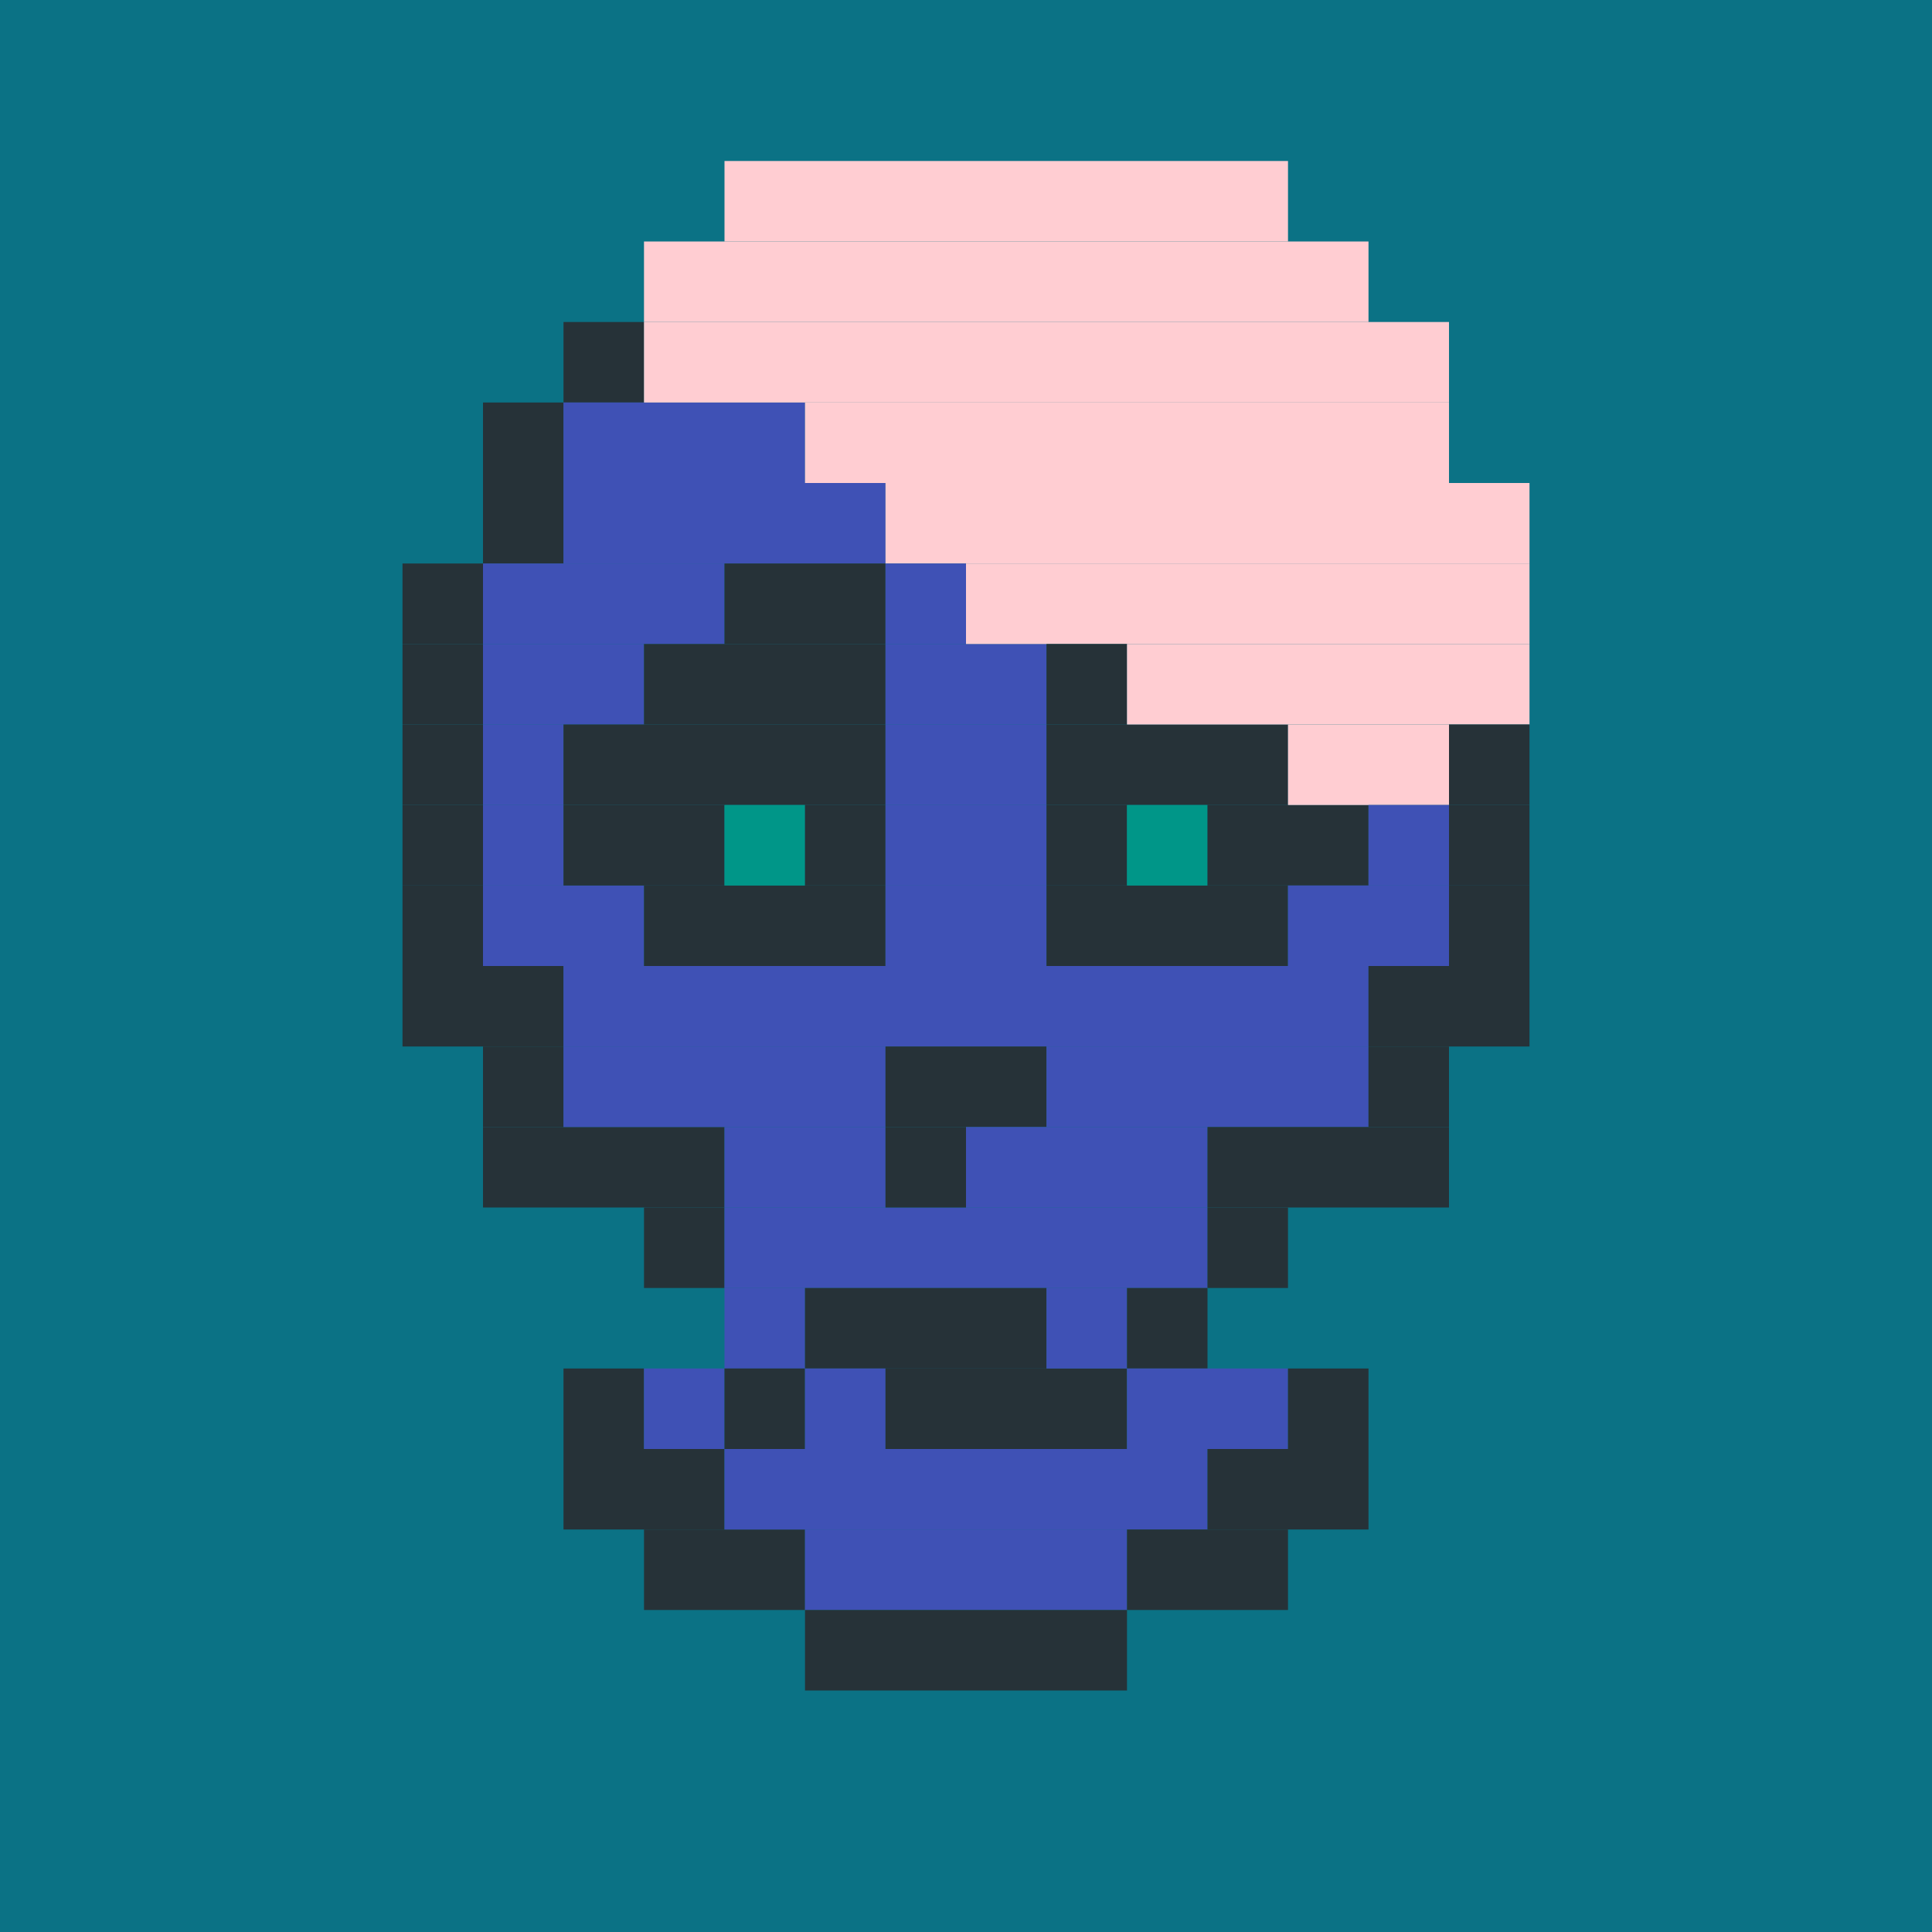 <?xml version="1.0"?><svg xmlns="http://www.w3.org/2000/svg" width="24" height="24"><rect width="24" height="24" style="fill:rgb(11,114,133)" /><rect x="5" y="7" width="1" height="1" style="fill:rgb(38,50,56)" /><rect x="5" y="8" width="1" height="1" style="fill:rgb(38,50,56)" /><rect x="5" y="9" width="1" height="1" style="fill:rgb(38,50,56)" /><rect x="5" y="10" width="1" height="1" style="fill:rgb(38,50,56)" /><rect x="5" y="11" width="1" height="1" style="fill:rgb(38,50,56)" /><rect x="5" y="12" width="2" height="1" style="fill:rgb(38,50,56)" /><rect x="6" y="5" width="1" height="1" style="fill:rgb(38,50,56)" /><rect x="6" y="6" width="1" height="1" style="fill:rgb(38,50,56)" /><rect x="6" y="7" width="3" height="1" style="fill:rgb(63,81,181)" /><rect x="6" y="8" width="2" height="1" style="fill:rgb(63,81,181)" /><rect x="6" y="9" width="1" height="1" style="fill:rgb(63,81,181)" /><rect x="6" y="10" width="1" height="1" style="fill:rgb(63,81,181)" /><rect x="6" y="11" width="2" height="1" style="fill:rgb(63,81,181)" /><rect x="6" y="13" width="1" height="1" style="fill:rgb(38,50,56)" /><rect x="6" y="14" width="3" height="1" style="fill:rgb(38,50,56)" /><rect x="7" y="4" width="1" height="1" style="fill:rgb(38,50,56)" /><rect x="7" y="5" width="3" height="1" style="fill:rgb(63,81,181)" /><rect x="7" y="6" width="4" height="1" style="fill:rgb(63,81,181)" /><rect x="7" y="9" width="4" height="1" style="fill:rgb(38,50,56)" /><rect x="7" y="10" width="2" height="1" style="fill:rgb(38,50,56)" /><rect x="7" y="12" width="10" height="1" style="fill:rgb(63,81,181)" /><rect x="7" y="13" width="4" height="1" style="fill:rgb(63,81,181)" /><rect x="7" y="17" width="1" height="1" style="fill:rgb(38,50,56)" /><rect x="7" y="18" width="2" height="1" style="fill:rgb(38,50,56)" /><rect x="8" y="3" width="9" height="1" style="fill:rgb(255,205,210)" /><rect x="8" y="4" width="10" height="1" style="fill:rgb(255,205,210)" /><rect x="8" y="8" width="3" height="1" style="fill:rgb(38,50,56)" /><rect x="8" y="11" width="3" height="1" style="fill:rgb(38,50,56)" /><rect x="8" y="15" width="1" height="1" style="fill:rgb(38,50,56)" /><rect x="8" y="17" width="1" height="1" style="fill:rgb(63,81,181)" /><rect x="8" y="19" width="2" height="1" style="fill:rgb(38,50,56)" /><rect x="9" y="2" width="7" height="1" style="fill:rgb(255,205,210)" /><rect x="9" y="7" width="2" height="1" style="fill:rgb(38,50,56)" /><rect x="9" y="10" width="1" height="1" style="fill:rgb(0,150,136)" /><rect x="9" y="14" width="2" height="1" style="fill:rgb(63,81,181)" /><rect x="9" y="15" width="6" height="1" style="fill:rgb(63,81,181)" /><rect x="9" y="16" width="1" height="1" style="fill:rgb(63,81,181)" /><rect x="9" y="17" width="1" height="1" style="fill:rgb(38,50,56)" /><rect x="9" y="18" width="6" height="1" style="fill:rgb(63,81,181)" /><rect x="10" y="5" width="8" height="1" style="fill:rgb(255,205,210)" /><rect x="10" y="10" width="1" height="1" style="fill:rgb(38,50,56)" /><rect x="10" y="16" width="3" height="1" style="fill:rgb(38,50,56)" /><rect x="10" y="17" width="1" height="1" style="fill:rgb(63,81,181)" /><rect x="10" y="19" width="4" height="1" style="fill:rgb(63,81,181)" /><rect x="10" y="20" width="4" height="1" style="fill:rgb(38,50,56)" /><rect x="11" y="6" width="8" height="1" style="fill:rgb(255,205,210)" /><rect x="11" y="7" width="1" height="1" style="fill:rgb(63,81,181)" /><rect x="11" y="8" width="2" height="1" style="fill:rgb(63,81,181)" /><rect x="11" y="9" width="2" height="1" style="fill:rgb(63,81,181)" /><rect x="11" y="10" width="2" height="1" style="fill:rgb(63,81,181)" /><rect x="11" y="11" width="2" height="1" style="fill:rgb(63,81,181)" /><rect x="11" y="13" width="2" height="1" style="fill:rgb(38,50,56)" /><rect x="11" y="14" width="1" height="1" style="fill:rgb(38,50,56)" /><rect x="11" y="17" width="3" height="1" style="fill:rgb(38,50,56)" /><rect x="12" y="7" width="7" height="1" style="fill:rgb(255,205,210)" /><rect x="12" y="14" width="3" height="1" style="fill:rgb(63,81,181)" /><rect x="13" y="8" width="1" height="1" style="fill:rgb(38,50,56)" /><rect x="13" y="9" width="3" height="1" style="fill:rgb(38,50,56)" /><rect x="13" y="10" width="1" height="1" style="fill:rgb(38,50,56)" /><rect x="13" y="11" width="3" height="1" style="fill:rgb(38,50,56)" /><rect x="13" y="13" width="4" height="1" style="fill:rgb(63,81,181)" /><rect x="13" y="16" width="1" height="1" style="fill:rgb(63,81,181)" /><rect x="14" y="8" width="5" height="1" style="fill:rgb(255,205,210)" /><rect x="14" y="10" width="1" height="1" style="fill:rgb(0,150,136)" /><rect x="14" y="16" width="1" height="1" style="fill:rgb(38,50,56)" /><rect x="14" y="17" width="2" height="1" style="fill:rgb(63,81,181)" /><rect x="14" y="19" width="2" height="1" style="fill:rgb(38,50,56)" /><rect x="15" y="10" width="2" height="1" style="fill:rgb(38,50,56)" /><rect x="15" y="14" width="3" height="1" style="fill:rgb(38,50,56)" /><rect x="15" y="15" width="1" height="1" style="fill:rgb(38,50,56)" /><rect x="15" y="18" width="2" height="1" style="fill:rgb(38,50,56)" /><rect x="16" y="9" width="2" height="1" style="fill:rgb(255,205,210)" /><rect x="16" y="11" width="2" height="1" style="fill:rgb(63,81,181)" /><rect x="16" y="17" width="1" height="1" style="fill:rgb(38,50,56)" /><rect x="17" y="10" width="1" height="1" style="fill:rgb(63,81,181)" /><rect x="17" y="12" width="2" height="1" style="fill:rgb(38,50,56)" /><rect x="17" y="13" width="1" height="1" style="fill:rgb(38,50,56)" /><rect x="18" y="9" width="1" height="1" style="fill:rgb(38,50,56)" /><rect x="18" y="10" width="1" height="1" style="fill:rgb(38,50,56)" /><rect x="18" y="11" width="1" height="1" style="fill:rgb(38,50,56)" /></svg>